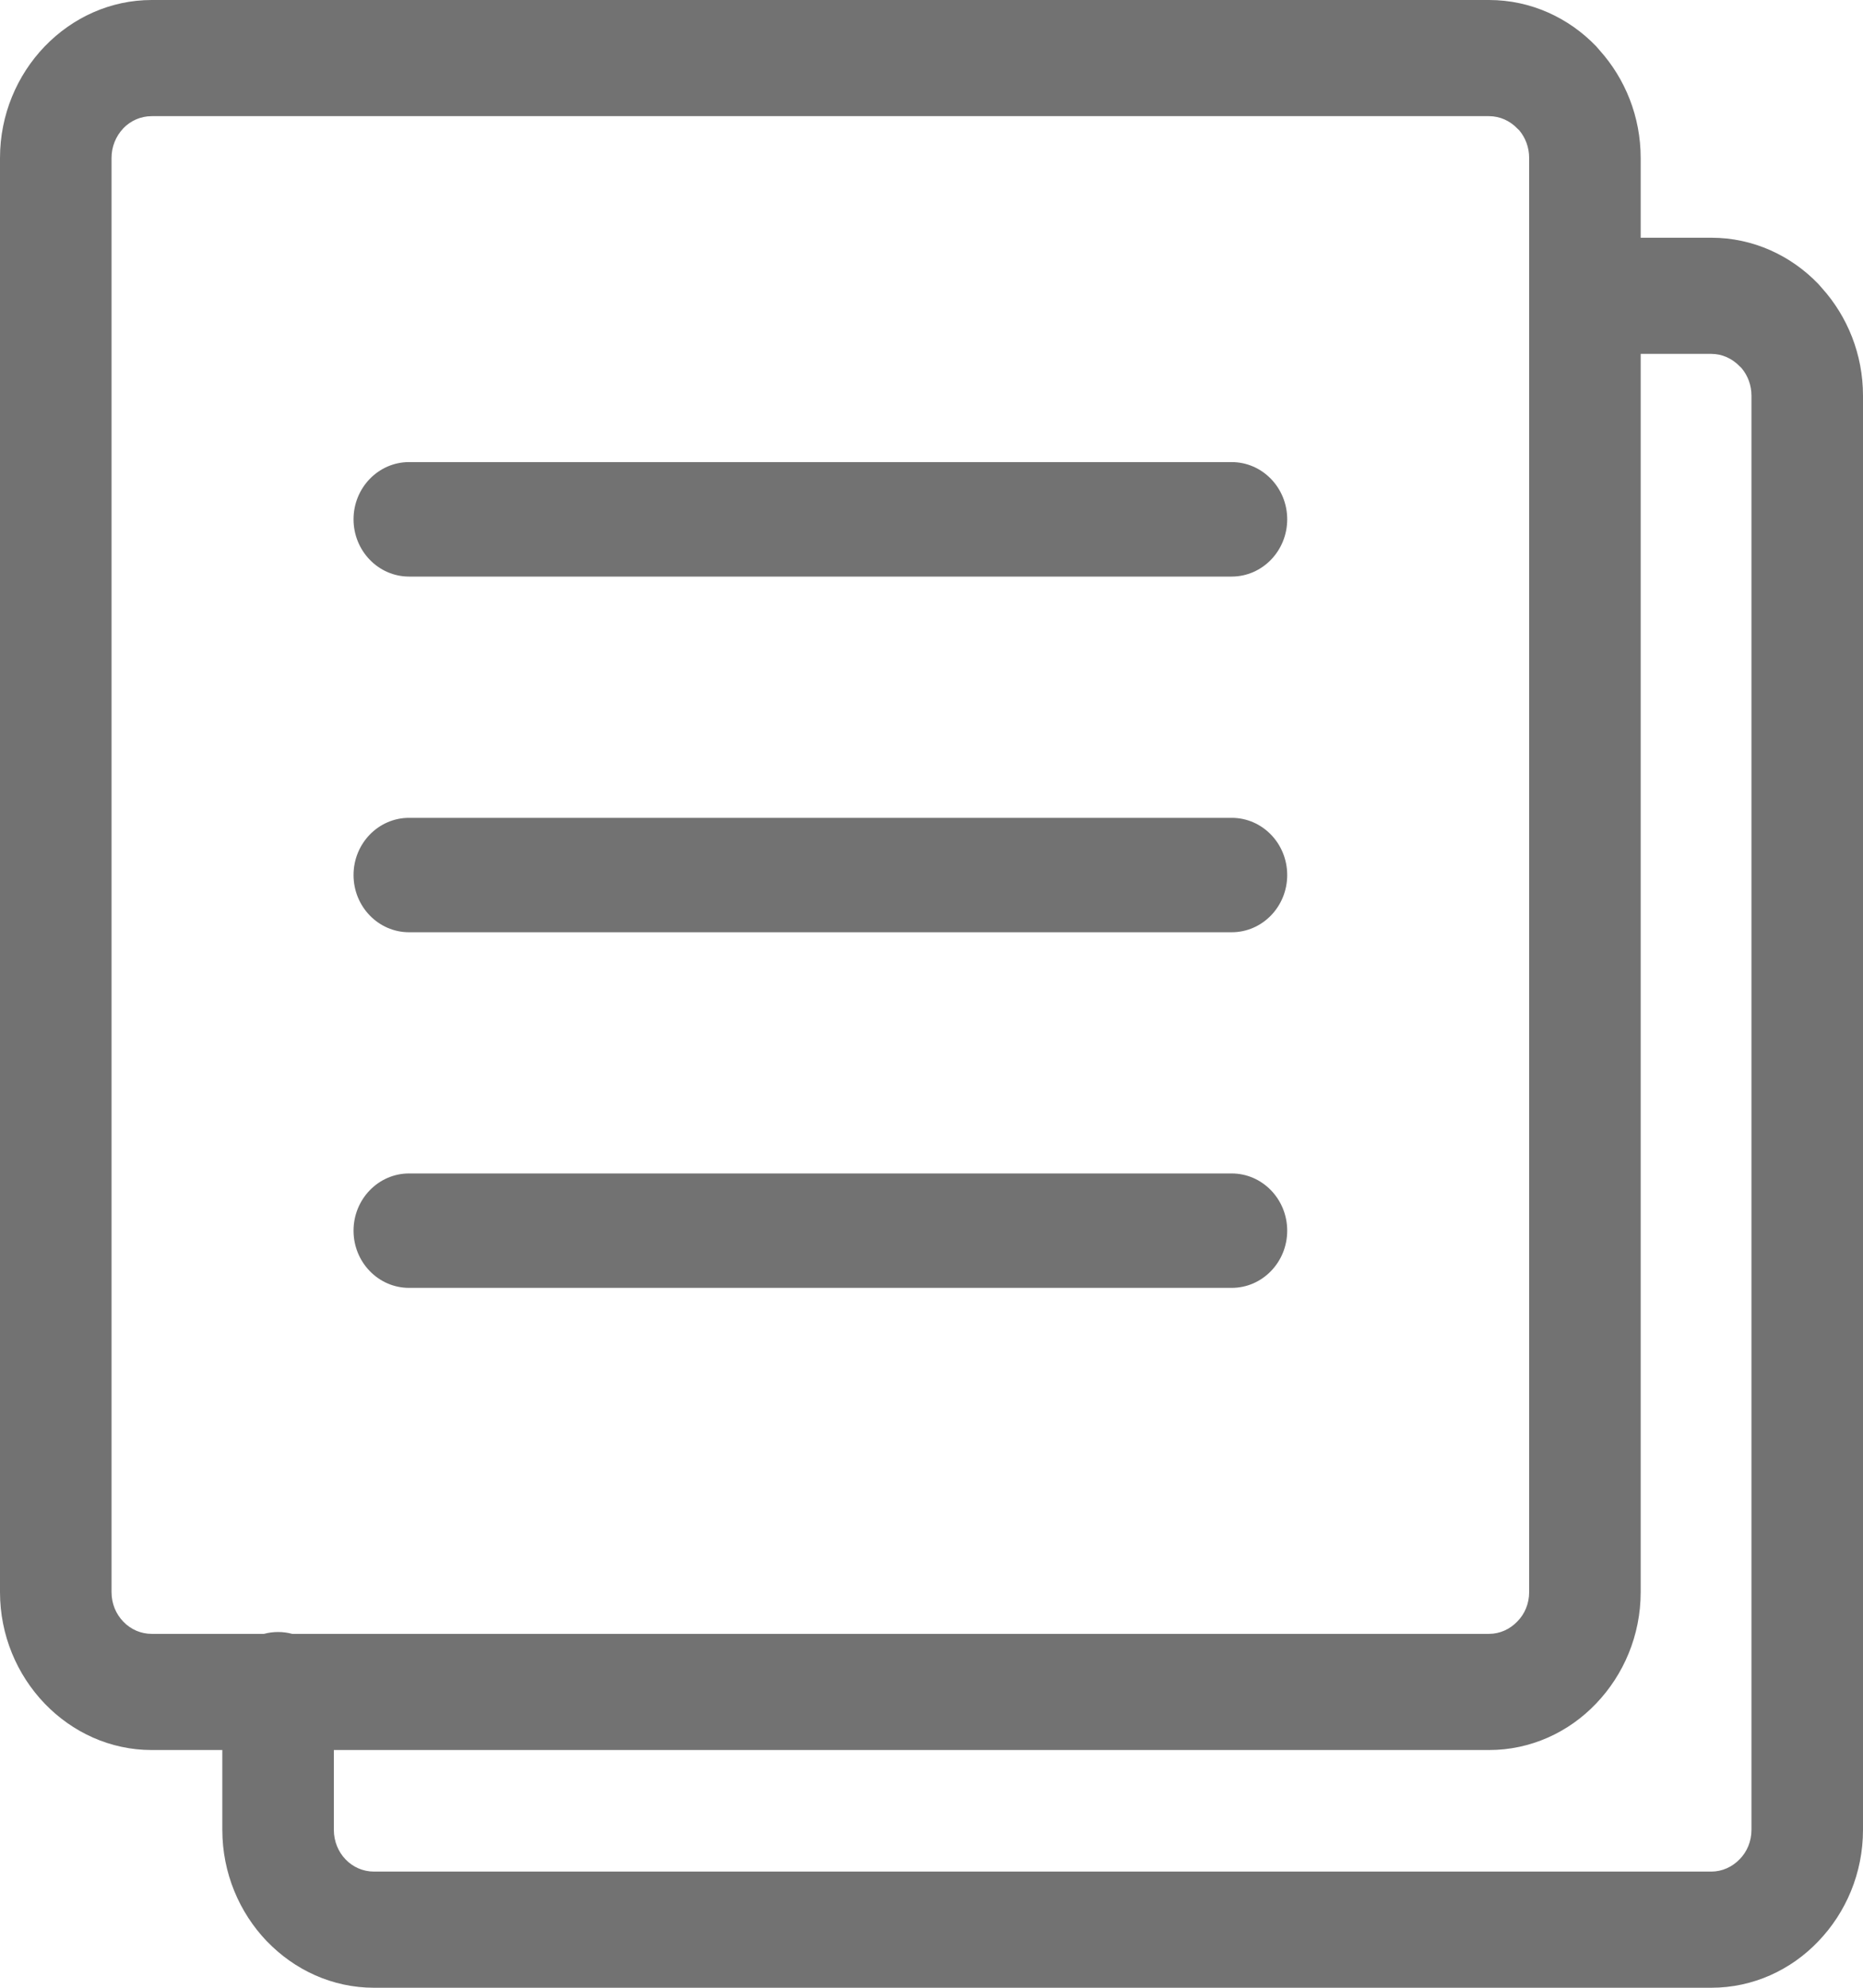 <svg width="30" height="32" viewBox="0 0 30 32" fill="none" xmlns="http://www.w3.org/2000/svg">
<path d="M19.834 18.891C20.327 18.891 20.728 19.304 20.728 19.812C20.728 20.321 20.327 20.733 19.834 20.733H6.587C6.094 20.733 5.693 20.321 5.693 19.812C5.693 19.304 6.094 18.891 6.587 18.891H19.834ZM26.42 3.827H27.557C28.229 3.827 28.841 4.113 29.283 4.574L29.34 4.639C29.749 5.094 30 5.704 30 6.37V29.457C30 30.155 29.725 30.79 29.281 31.252C28.841 31.714 28.229 32 27.557 32H6.022C5.353 32 4.743 31.714 4.3 31.254L4.296 31.251C3.853 30.787 3.58 30.153 3.58 29.457V28.173H2.443C1.774 28.173 1.164 27.887 0.721 27.427L0.717 27.423C0.274 26.96 0 26.326 0 25.631V2.543C0 1.847 0.275 1.211 0.717 0.75L0.721 0.746C1.166 0.285 1.775 0 2.443 0H23.978C24.65 0 25.262 0.286 25.704 0.746L25.76 0.811C26.169 1.267 26.42 1.877 26.42 2.543V3.827ZM4.25 26.303C4.325 26.283 4.401 26.273 4.478 26.273C4.556 26.273 4.632 26.283 4.705 26.303H23.978C24.154 26.303 24.316 26.227 24.433 26.104C24.552 25.985 24.624 25.817 24.624 25.631V2.543C24.624 2.372 24.564 2.217 24.466 2.1L24.433 2.068C24.316 1.946 24.154 1.87 23.978 1.87H2.443C2.264 1.87 2.102 1.945 1.987 2.064L1.984 2.068C1.924 2.131 1.877 2.205 1.845 2.286C1.812 2.368 1.796 2.455 1.796 2.543V25.631C1.796 25.817 1.868 25.985 1.984 26.104L1.987 26.108C2.047 26.17 2.118 26.219 2.197 26.253C2.275 26.286 2.359 26.303 2.443 26.303H4.25ZM5.376 28.173V29.457C5.376 29.644 5.448 29.812 5.563 29.932L5.567 29.936C5.681 30.055 5.843 30.13 6.022 30.13H27.557C27.733 30.13 27.895 30.054 28.013 29.932C28.132 29.812 28.204 29.644 28.204 29.457V6.37C28.204 6.2 28.144 6.045 28.045 5.927L28.013 5.896C27.895 5.773 27.733 5.697 27.557 5.697H26.42V25.631C26.42 26.327 26.145 26.963 25.702 27.425C25.262 27.887 24.65 28.173 23.978 28.173H5.376ZM19.834 7.439C20.327 7.439 20.728 7.852 20.728 8.36C20.728 8.869 20.327 9.282 19.834 9.282H6.587C6.094 9.282 5.693 8.869 5.693 8.36C5.693 7.852 6.094 7.439 6.587 7.439H19.834ZM19.834 13.166C20.327 13.166 20.728 13.578 20.728 14.087C20.728 14.596 20.327 15.008 19.834 15.008H6.587C6.094 15.008 5.693 14.596 5.693 14.087C5.693 13.578 6.094 13.166 6.587 13.166H19.834Z" fill="#727272"/>
</svg>
